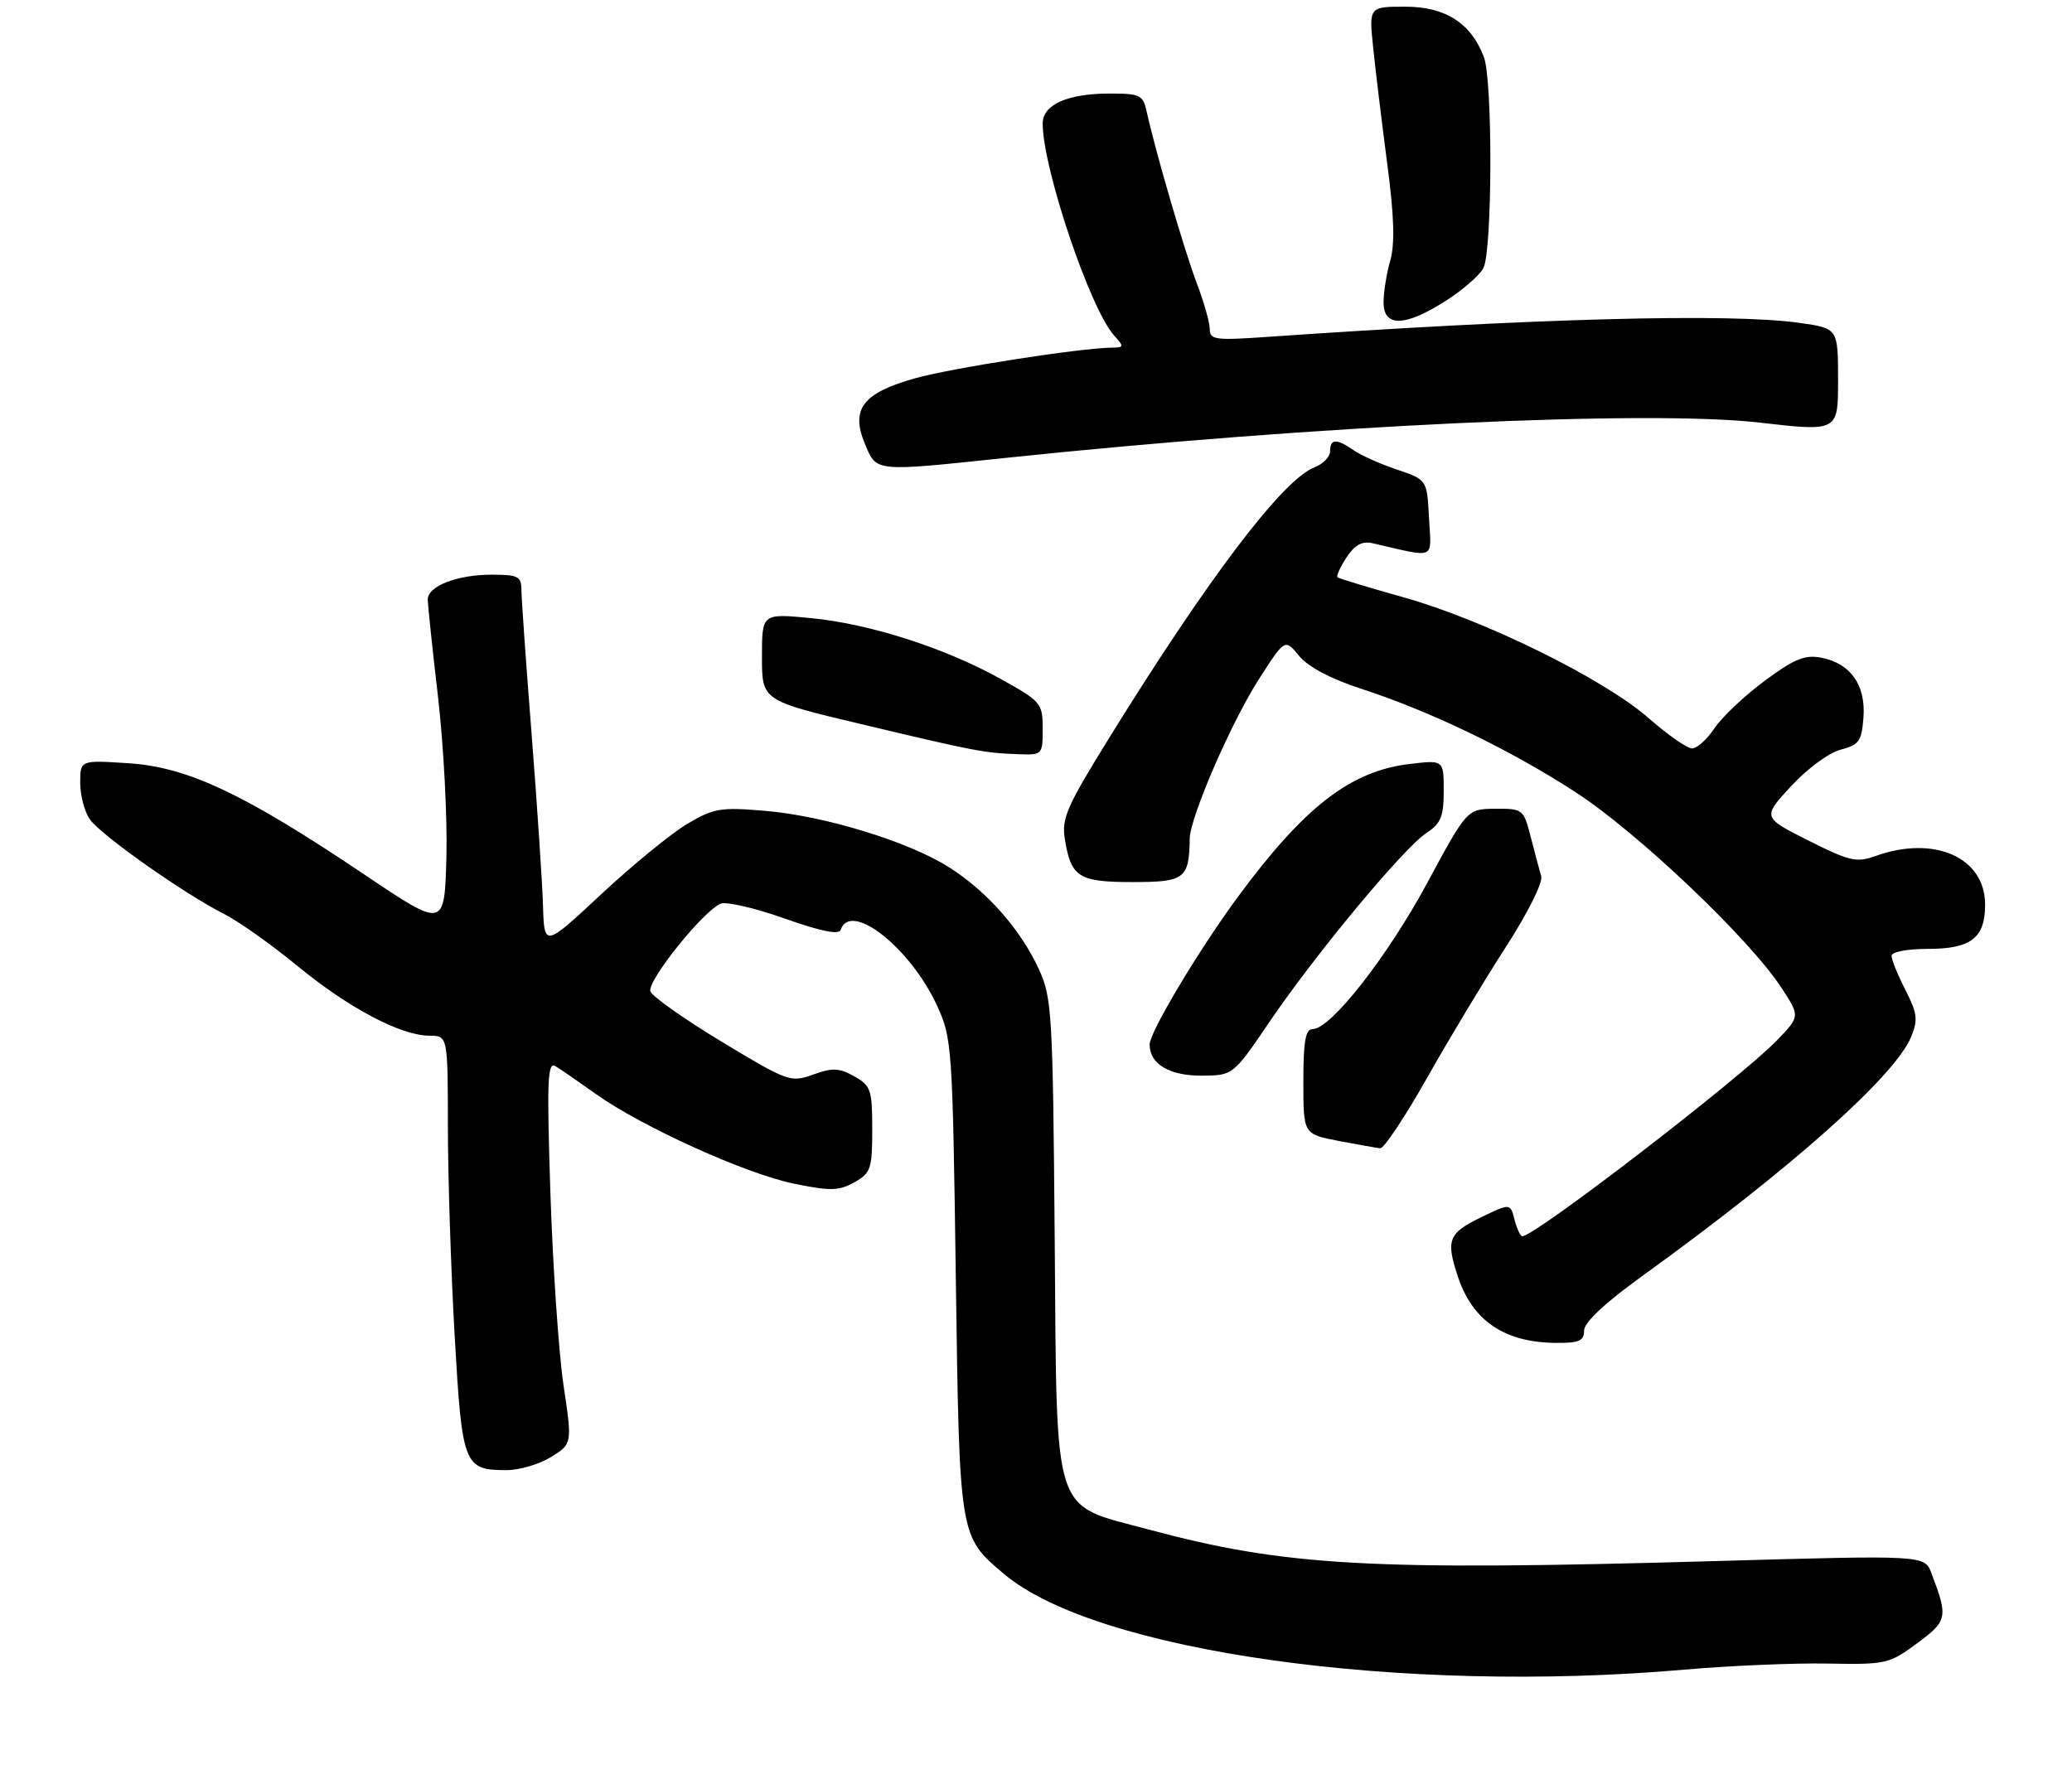<?xml version="1.0" encoding="UTF-8" standalone="no"?>
<!DOCTYPE svg PUBLIC "-//W3C//DTD SVG 1.1//EN" "http://www.w3.org/Graphics/SVG/1.1/DTD/svg11.dtd" >
<svg xmlns="http://www.w3.org/2000/svg" xmlns:xlink="http://www.w3.org/1999/xlink" version="1.1" viewBox="0 0 310 267">
 <g >
 <path fill="currentColor"
d=" M 252.00 249.86 C 258.88 249.26 268.55 248.85 273.50 248.95 C 282.18 249.11 282.65 249.00 286.82 245.92 C 291.38 242.55 291.49 242.04 288.96 235.41 C 287.94 232.72 287.94 232.72 256.72 233.61 C 204.84 235.09 192.27 234.38 171.67 228.84 C 157.31 224.98 158.14 227.57 157.80 185.70 C 157.52 151.34 157.39 149.27 155.39 144.95 C 152.67 139.06 147.65 133.38 142.00 129.79 C 135.96 125.95 123.39 122.09 114.45 121.34 C 107.81 120.77 106.77 120.95 102.83 123.29 C 100.45 124.70 94.66 129.43 89.96 133.81 C 81.43 141.77 81.43 141.77 81.24 135.53 C 81.14 132.11 80.37 120.57 79.54 109.90 C 78.70 99.23 78.01 89.49 78.01 88.25 C 78.00 86.25 77.50 86.00 73.55 86.00 C 68.40 86.00 64.00 87.71 64.00 89.71 C 64.00 90.47 64.69 97.06 65.54 104.34 C 66.38 111.63 66.94 122.39 66.79 128.26 C 66.50 138.94 66.50 138.94 54.50 130.86 C 36.53 118.78 28.11 114.80 19.25 114.22 C 12.00 113.74 12.00 113.74 12.00 117.15 C 12.00 119.02 12.65 121.48 13.44 122.61 C 15.08 124.96 27.53 133.74 33.50 136.76 C 35.70 137.88 40.65 141.38 44.50 144.55 C 52.16 150.85 59.97 154.98 64.25 154.99 C 67.00 155.00 67.00 155.00 67.01 168.75 C 67.02 176.31 67.48 190.38 68.03 200.00 C 69.14 219.36 69.39 220.00 75.82 220.00 C 77.72 220.00 80.69 219.12 82.44 218.04 C 85.62 216.07 85.62 216.07 84.31 207.29 C 83.59 202.45 82.71 189.54 82.35 178.60 C 81.80 161.69 81.91 158.83 83.10 159.55 C 83.87 160.01 86.58 161.88 89.13 163.70 C 95.97 168.59 111.60 175.67 118.82 177.14 C 124.25 178.25 125.52 178.22 127.82 176.93 C 130.29 175.54 130.50 174.92 130.50 169.00 C 130.50 163.07 130.29 162.46 127.81 161.07 C 125.56 159.80 124.55 159.76 121.65 160.81 C 118.30 162.02 117.89 161.88 108.02 155.92 C 102.43 152.54 97.61 149.14 97.31 148.37 C 96.74 146.87 105.28 136.21 107.86 135.22 C 108.71 134.90 113.01 135.90 117.41 137.46 C 122.83 139.38 125.53 139.92 125.78 139.15 C 127.25 134.76 136.21 141.82 140.20 150.50 C 142.43 155.34 142.52 156.62 143.00 191.00 C 143.55 230.20 143.50 229.86 150.21 235.54 C 163.97 247.16 209.52 253.57 252.00 249.86 Z  M 237.00 199.12 C 237.00 197.90 240.08 195.01 245.75 190.92 C 267.95 174.89 283.48 161.07 285.93 155.17 C 286.98 152.63 286.86 151.65 285.08 148.15 C 283.93 145.91 283.00 143.61 283.00 143.04 C 283.00 142.45 285.34 142.00 288.43 142.00 C 294.89 142.00 297.00 140.37 297.00 135.38 C 297.00 128.29 289.37 124.93 280.54 128.12 C 277.78 129.12 276.67 128.86 270.55 125.78 C 263.67 122.31 263.67 122.31 267.97 117.65 C 270.37 115.05 273.64 112.63 275.38 112.19 C 278.15 111.47 278.53 110.93 278.80 107.36 C 279.16 102.51 276.87 99.27 272.48 98.42 C 270.02 97.95 268.46 98.59 263.98 101.91 C 260.97 104.15 257.60 107.34 256.50 108.99 C 255.40 110.64 253.90 112.00 253.16 112.00 C 252.43 112.00 249.50 109.96 246.66 107.47 C 239.98 101.60 222.07 92.77 210.00 89.39 C 204.78 87.92 200.33 86.58 200.11 86.39 C 199.90 86.21 200.50 84.88 201.45 83.43 C 202.69 81.54 203.78 80.94 205.34 81.29 C 215.02 83.51 214.14 83.89 213.80 77.53 C 213.50 71.79 213.50 71.79 209.00 70.27 C 206.53 69.44 203.61 68.14 202.53 67.38 C 199.98 65.60 199.00 65.64 199.00 67.52 C 199.00 68.36 197.95 69.45 196.66 69.94 C 191.97 71.72 180.79 86.45 166.04 110.28 C 159.58 120.70 158.81 122.46 159.32 125.61 C 160.25 131.29 161.38 132.00 169.51 132.00 C 177.26 132.00 177.91 131.50 178.00 125.50 C 178.05 122.27 184.25 107.99 188.41 101.54 C 192.25 95.57 192.25 95.57 194.37 98.16 C 195.71 99.79 199.09 101.58 203.50 103.02 C 213.99 106.42 225.94 112.19 235.74 118.56 C 245.02 124.59 261.70 140.44 266.51 147.79 C 269.32 152.08 269.32 152.08 265.91 155.63 C 260.49 161.27 229.67 185.00 227.77 185.00 C 227.47 185.00 226.94 183.88 226.59 182.52 C 225.97 180.04 225.97 180.04 221.49 182.22 C 216.69 184.55 216.30 185.60 218.14 191.10 C 220.35 197.68 225.11 200.89 232.75 200.96 C 236.26 200.99 237.00 200.67 237.00 199.12 Z  M 213.50 161.32 C 216.80 155.47 222.10 146.66 225.28 141.74 C 228.53 136.71 230.86 132.06 230.59 131.14 C 230.33 130.24 229.62 127.59 229.02 125.25 C 227.95 121.09 227.84 121.00 223.71 121.03 C 219.50 121.06 219.50 121.06 213.50 132.19 C 207.55 143.21 199.09 154.00 196.40 154.00 C 195.32 154.00 195.00 155.79 195.00 161.86 C 195.00 169.72 195.00 169.72 200.25 170.73 C 203.14 171.28 205.95 171.78 206.50 171.84 C 207.05 171.89 210.20 167.16 213.50 161.32 Z  M 189.99 152.84 C 196.87 142.71 210.04 126.86 213.44 124.63 C 215.58 123.23 216.00 122.19 216.00 118.34 C 216.00 113.72 216.00 113.72 210.90 114.33 C 202.08 115.37 195.18 120.70 185.24 134.17 C 179.39 142.10 172.00 154.45 172.00 156.31 C 172.00 159.23 174.97 161.00 179.82 160.97 C 184.50 160.93 184.50 160.93 189.99 152.84 Z  M 156.00 109.05 C 156.00 105.24 155.77 104.97 149.75 101.62 C 141.39 96.96 130.10 93.34 121.25 92.49 C 114.00 91.80 114.00 91.80 114.00 98.31 C 114.00 104.83 114.00 104.83 128.75 108.34 C 145.87 112.42 147.24 112.68 152.25 112.86 C 155.97 113.00 156.00 112.97 156.00 109.05 Z  M 150.50 68.52 C 196.96 63.64 246.50 61.32 263.25 63.24 C 275.00 64.59 275.00 64.59 275.00 56.87 C 275.00 49.14 275.00 49.14 269.25 48.32 C 258.93 46.85 229.98 47.61 189.25 50.44 C 181.83 50.95 181.00 50.83 181.00 49.26 C 181.00 48.29 180.13 45.20 179.06 42.40 C 177.22 37.56 172.87 22.67 171.57 16.75 C 171.01 14.20 170.60 14.00 166.03 14.00 C 159.72 14.00 156.00 15.66 156.00 18.47 C 156.00 25.18 163.09 46.24 166.70 50.22 C 168.19 51.87 168.17 52.00 166.40 52.02 C 161.68 52.07 142.39 55.07 136.91 56.61 C 129.09 58.80 127.23 61.22 129.40 66.41 C 131.18 70.66 130.65 70.61 150.50 68.52 Z  M 216.23 45.07 C 218.78 43.45 221.34 41.23 221.93 40.13 C 223.28 37.60 223.35 12.05 222.01 8.53 C 220.08 3.45 216.25 1.00 210.26 1.00 C 204.80 1.00 204.80 1.00 205.46 7.25 C 205.81 10.69 206.76 18.45 207.55 24.50 C 208.59 32.35 208.71 36.51 208.00 39.00 C 207.45 40.92 207.00 43.73 207.00 45.24 C 207.00 48.98 210.16 48.92 216.23 45.07 Z "/>
</g>
</svg>